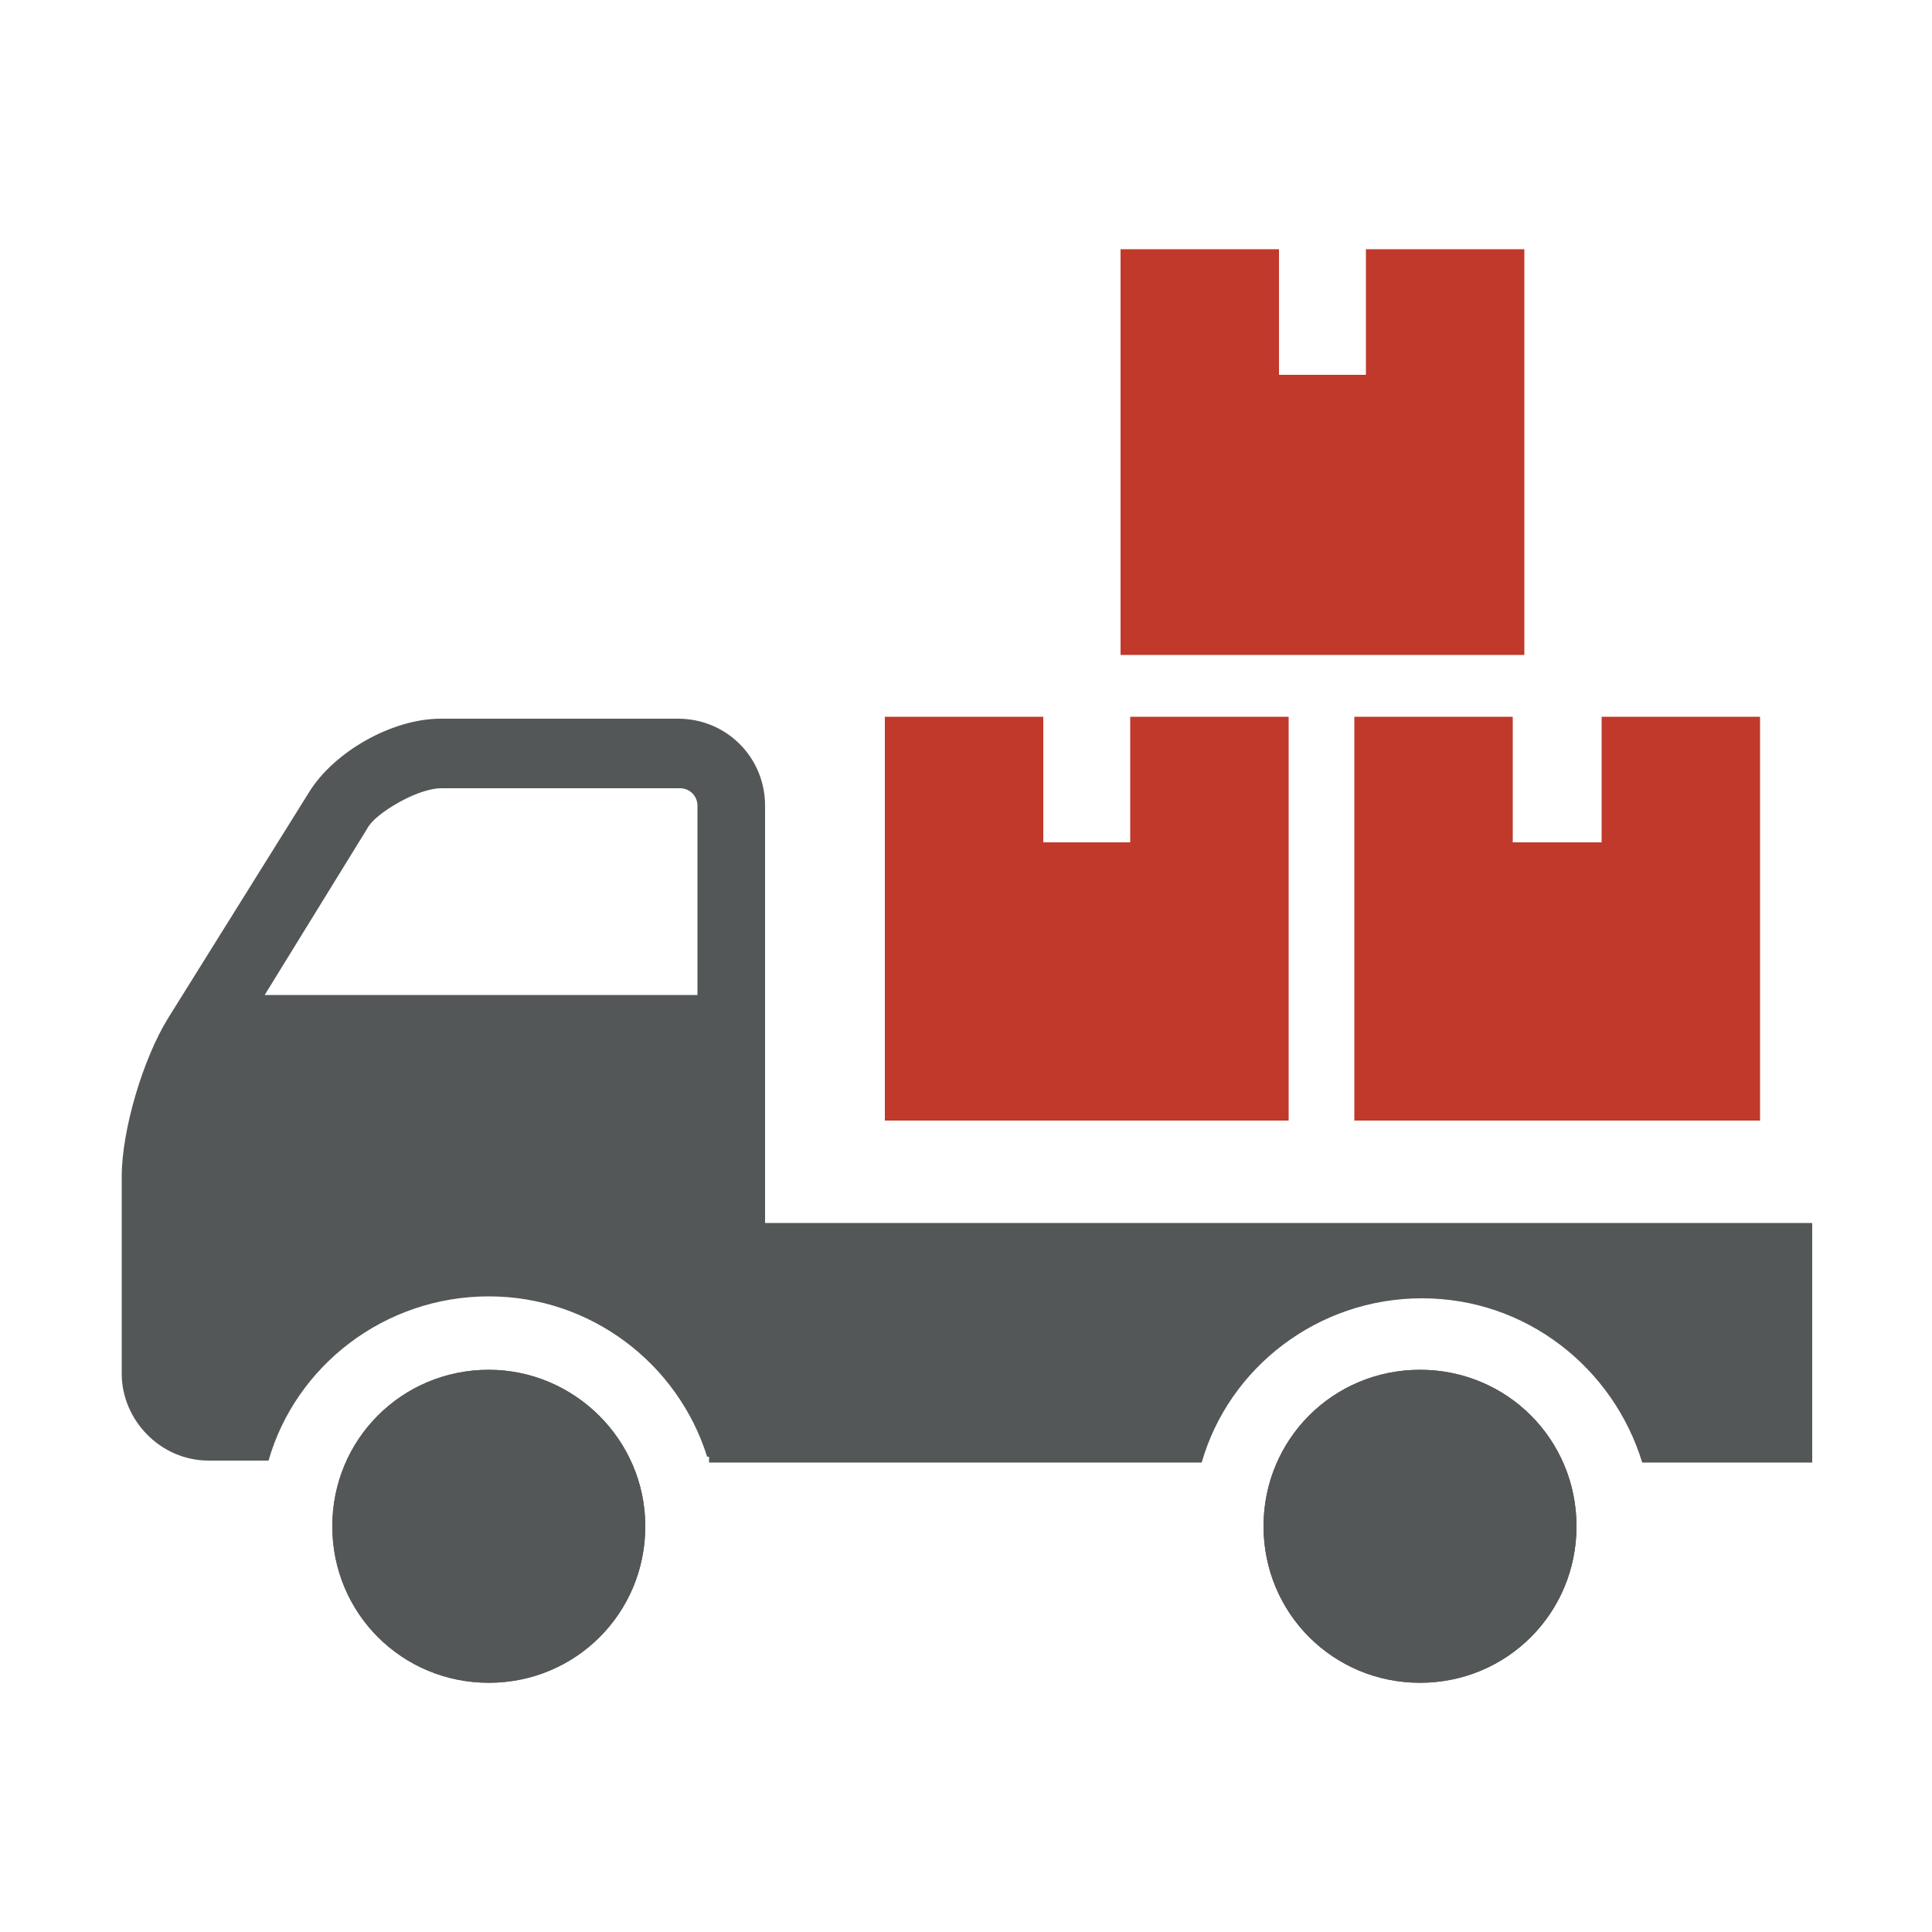 <?xml version="1.0" encoding="utf-8"?>
<!-- Generator: Adobe Illustrator 18.1.1, SVG Export Plug-In . SVG Version: 6.00 Build 0)  -->
<svg version="1.1" id="Layer_1" xmlns="http://www.w3.org/2000/svg" xmlns:xlink="http://www.w3.org/1999/xlink" x="0px" y="0px"
	 viewBox="0 0 100 100" style="enable-background:new 0 0 100 100;" xml:space="preserve">
<style type="text/css">
	.st0{fill:#545758;}
	.st1{fill:#C0392B;}
</style>
<g>
	<path class="st0" d="M39.6,63.3V41.7c0-2.5-2-4.5-4.5-4.5H22.8c-2.5,0-5.5,1.7-6.8,3.8L8.7,52.7c-1.3,2.1-2.4,5.8-2.4,8.2v10.2
		c0,2.4,2,4.5,4.5,4.5h3.1c1.4-4.9,6-8.5,11.4-8.5c5.3,0,9.8,3.5,11.3,8.3c0,0,0,0,0.1,0v0.3h25.5c1.4-4.9,6-8.5,11.4-8.5
		c5.4,0,9.9,3.6,11.4,8.5h8.8V63.3H39.6z M36.1,51.5H13.7l5.3-8.6c0.2-0.4,0.8-0.9,1.7-1.4c0.9-0.5,1.7-0.7,2.1-0.7h12.4
		c0.5,0,0.9,0.4,0.9,0.9V51.5z"/>
	<path class="st0" d="M81.6,79c0,4.5-3.6,8.1-8.1,8.1c-4.5,0-8.1-3.6-8.1-8.1c0-4.5,3.6-8.1,8.1-8.1C78,70.9,81.6,74.5,81.6,79z"/>
	<path class="st0" d="M33.4,79c0,4.5-3.6,8.1-8.1,8.1c-4.5,0-8.1-3.6-8.1-8.1c0-4.5,3.6-8.1,8.1-8.1C29.7,70.9,33.4,74.5,33.4,79z"
		/>
	<path class="st0" d="M81.6,79c0,4.5-3.6,8.1-8.1,8.1c-4.5,0-8.1-3.6-8.1-8.1c0-4.5,3.6-8.1,8.1-8.1C78,70.9,81.6,74.5,81.6,79z"/>
	<path class="st0" d="M33.4,79c0,4.5-3.6,8.1-8.1,8.1c-4.5,0-8.1-3.6-8.1-8.1c0-4.5,3.6-8.1,8.1-8.1C29.7,70.9,33.4,74.5,33.4,79z"
		/>
	<g>
		<polygon class="st1" points="78.9,12.9 78.9,33.9 58,33.9 58,12.9 66.2,12.9 66.2,19.4 70.7,19.4 70.7,12.9 		"/>
	</g>
	<g>
		<polygon class="st1" points="66.7,37.1 66.7,58 45.8,58 45.8,37.1 54,37.1 54,43.6 58.5,43.6 58.5,37.1 		"/>
	</g>
	<g>
		<polygon class="st1" points="91.1,37.1 91.1,58 70.1,58 70.1,37.1 78.3,37.1 78.3,43.6 82.9,43.6 82.9,37.1 		"/>
	</g>
</g>
</svg>
